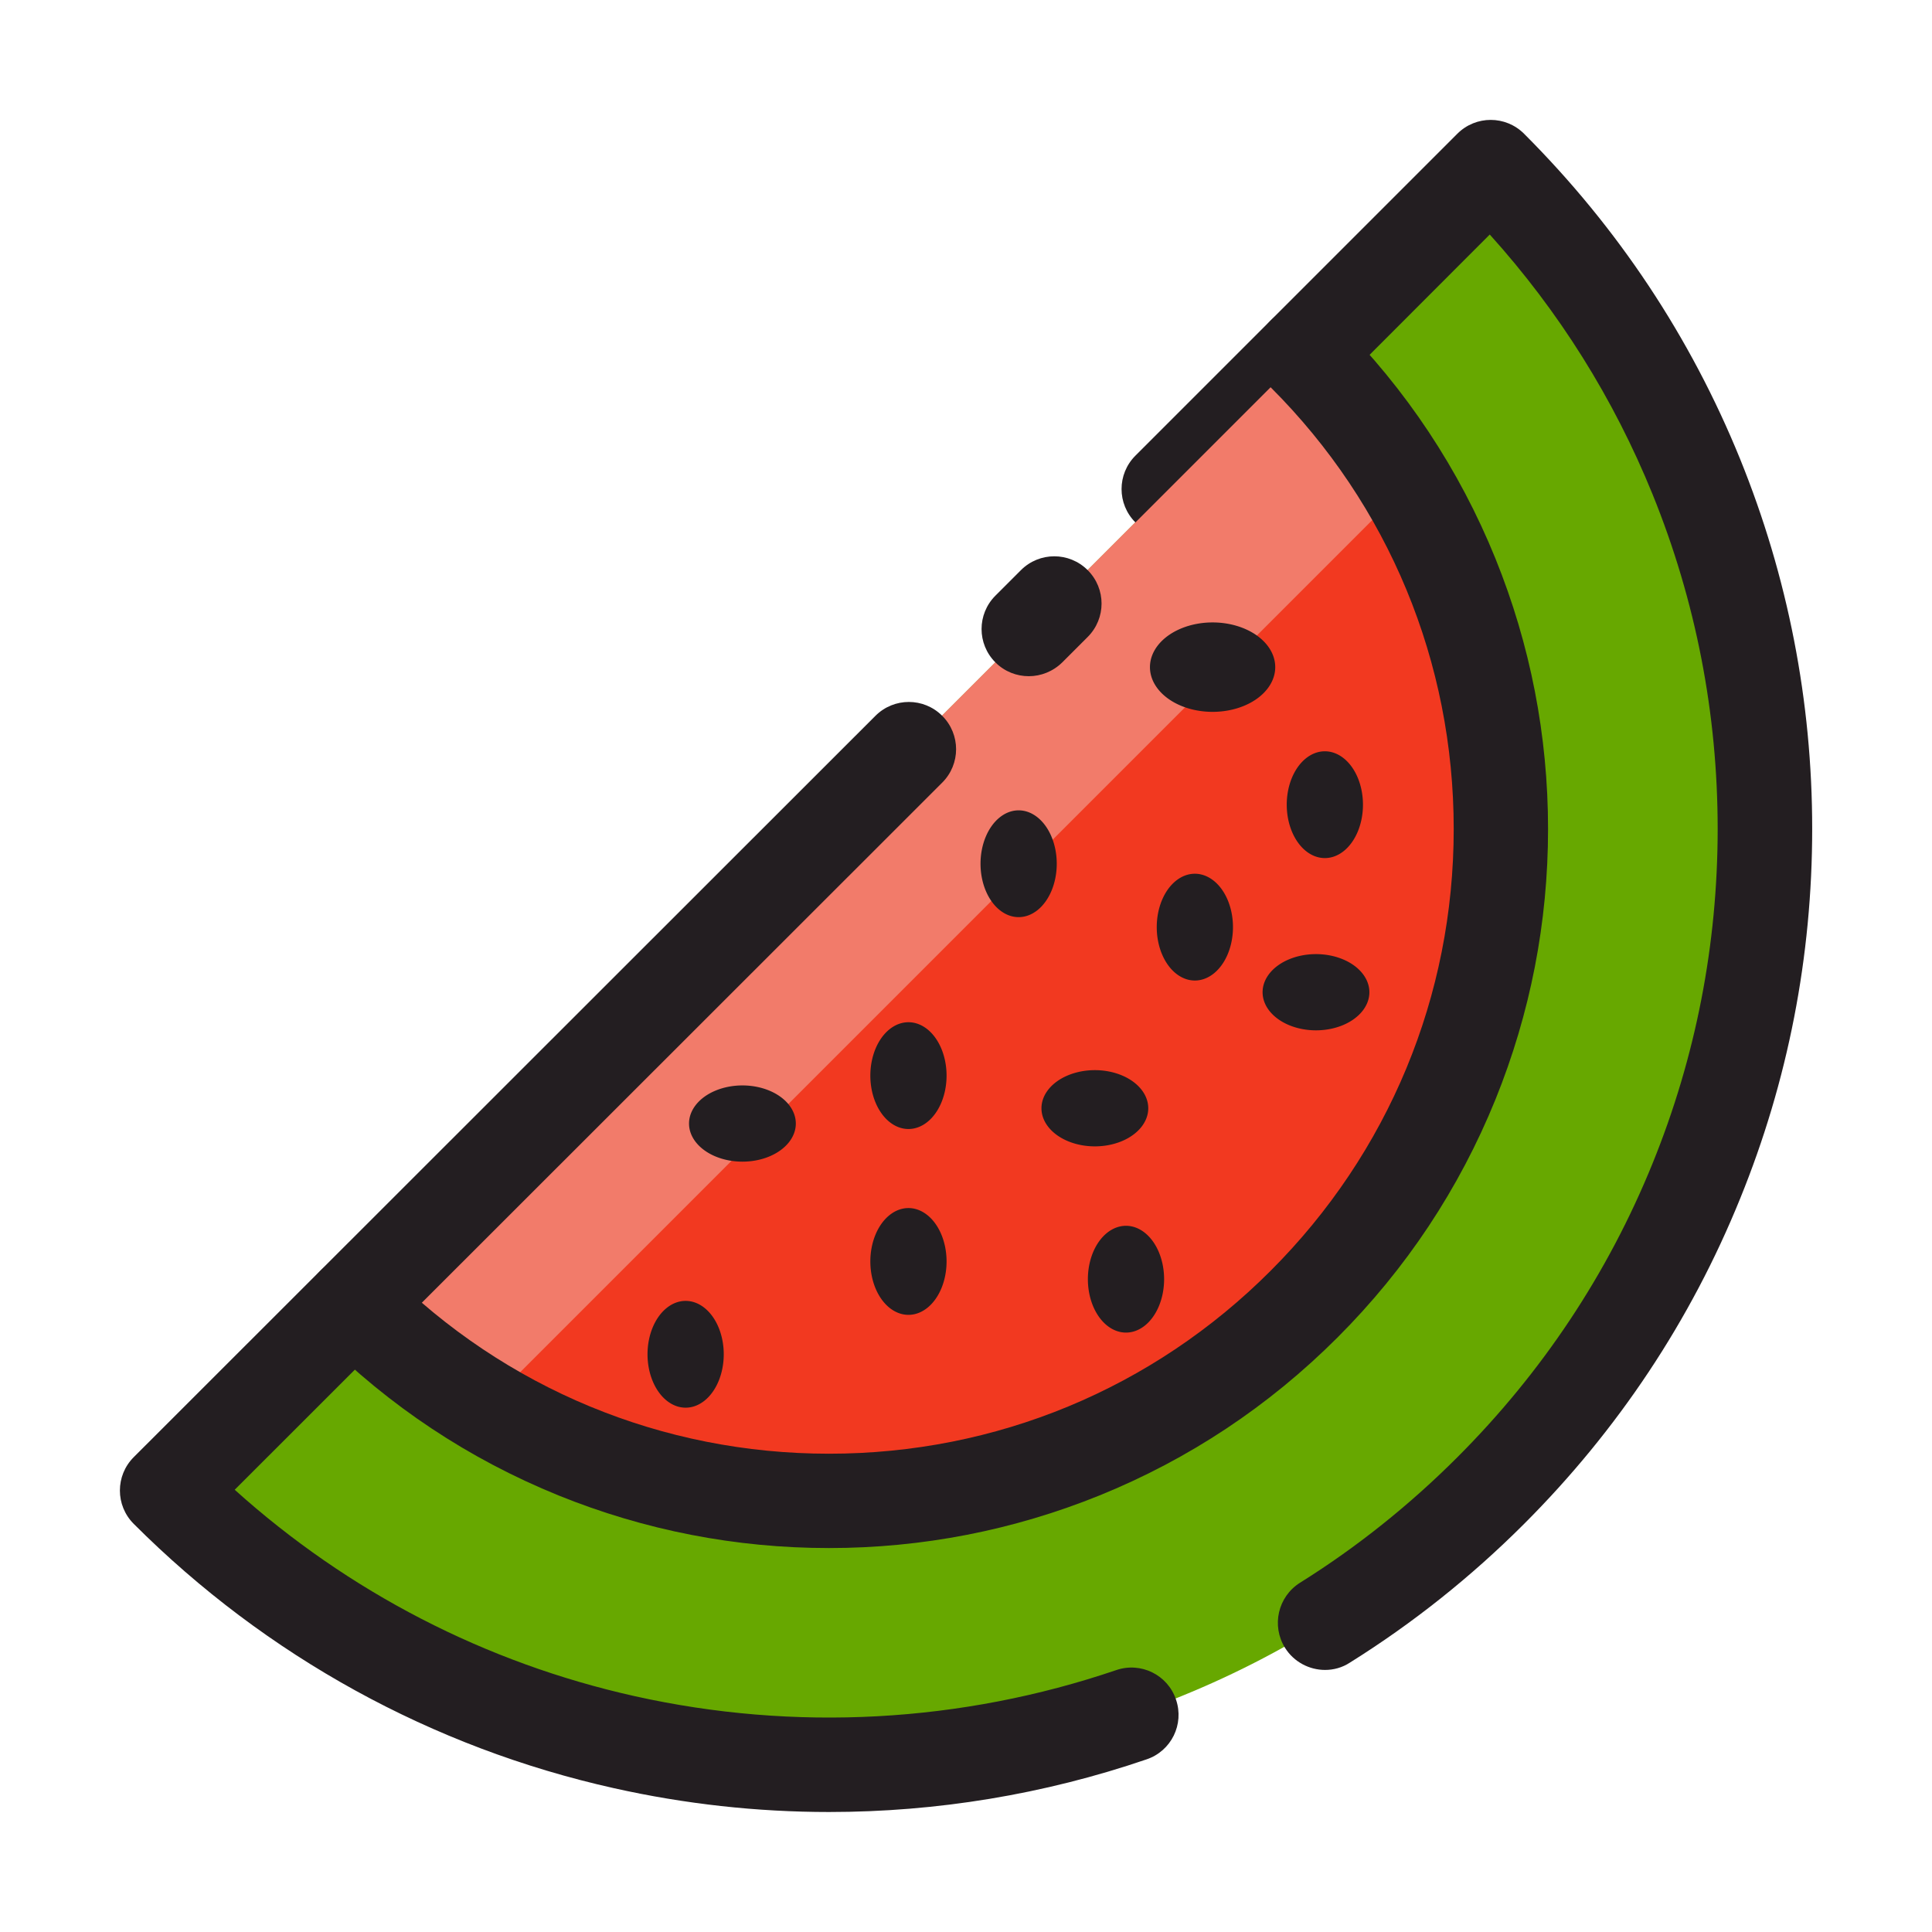 <?xml version="1.0" standalone="no"?><!DOCTYPE svg PUBLIC "-//W3C//DTD SVG 1.1//EN" "http://www.w3.org/Graphics/SVG/1.1/DTD/svg11.dtd"><svg t="1550048230099" class="icon" style="" viewBox="0 0 1024 1024" version="1.1" xmlns="http://www.w3.org/2000/svg" p-id="5675" xmlns:xlink="http://www.w3.org/1999/xlink" width="48" height="48"><defs><style type="text/css"></style></defs><path d="M88.6 790.1c193.7 193.7 507.8 193.7 701.5 0s193.7-507.8 0-701.5L88.6 790.1z" fill="#67A800" p-id="5676"></path><path d="M187.5 691.2c139.1 139.1 364.6 139.1 503.6 0s139.1-364.6 0-503.6L187.5 691.2z" fill="#F23920" p-id="5677"></path><path d="M702.3 885.1c-8.3 0-16.5-4.2-21.2-11.7-7.3-11.7-3.8-27.1 7.9-34.5 30.1-18.8 58.1-41.2 83.4-66.5 45-45 79.8-97.4 103.5-155.8 22.9-56.4 34.5-116.1 34.5-177.3S898.8 318.5 875.9 262c-20.6-50.7-49.5-96.9-86.3-137.7L637.2 276.9c-9.8 9.8-25.6 9.8-35.4 0-9.8-9.8-9.8-25.6 0-35.4L772.4 70.9c9.8-9.8 25.6-9.8 35.4 0 49.7 49.7 88.2 107.7 114.5 172.4 25.3 62.4 38.2 128.4 38.2 196s-12.8 133.6-38.2 196c-26.2 64.6-64.7 122.6-114.5 172.4-28 28-59 52.7-92.3 73.5-4.1 2.7-8.7 3.9-13.2 3.9z" fill="#231E21" p-id="5678"></path><path d="M745.6 257.4c-14.8-24.9-33-48.4-54.4-69.9L187.5 691.2c21.4 21.4 45 39.6 69.9 54.4l488.2-488.2z" fill="#F27B6A" p-id="5679"></path><path d="M439.4 960.4c-38.1 0-76.3-4.2-113.9-12.6-96.4-21.5-184.4-69.9-254.6-140.1-9.8-9.8-9.8-25.6 0-35.4L464 379.4c9.8-9.8 25.6-9.8 35.4 0 9.8 9.8 9.8 25.6 0 35.4l-375 374.8c60.2 54.2 133 91.8 212 109.4 84.8 18.9 173.1 14.1 255.2-13.8 13.1-4.5 27.3 2.5 31.7 15.6 4.5 13.1-2.5 27.3-15.6 31.7-54.4 18.6-111.3 27.9-168.3 27.9zM545.3 358.4c-6.4 0-12.8-2.4-17.7-7.3-9.8-9.8-9.8-25.6 0-35.4l13.5-13.5c9.8-9.8 25.6-9.8 35.4 0 9.8 9.8 9.8 25.6 0 35.4L563 351.1c-4.9 4.8-11.3 7.3-17.7 7.3z" fill="#231E21" p-id="5680"></path><path d="M439.4 820.5c-49.5 0-97.7-9.4-143.4-27.9-47.3-19.2-89.7-47.3-126.1-83.7-9.8-9.8-9.8-25.6 0-35.4 9.8-9.8 25.6-9.8 35.4 0 62.5 62.5 145.7 97 234.1 97s171.6-34.4 234.1-97c62.5-62.5 97-145.7 97-234.1s-34.4-171.6-97-234.1c-9.8-9.8-9.8-25.6 0-35.4 9.8-9.8 25.6-9.8 35.4 0 36.4 36.4 64.5 78.8 83.7 126.1 18.5 45.7 27.9 93.9 27.9 143.4s-9.4 97.7-27.9 143.4c-19.2 47.3-47.3 89.7-83.7 126.1-36.4 36.4-78.8 64.5-126.1 83.7-45.7 18.5-94 27.9-143.4 27.9z" fill="#231E21" p-id="5681"></path><path d="M682 426.5a20.2 28.3 0 1 0 40.4 0 20.2 28.3 0 1 0-40.4 0Z" fill="#231E21" p-id="5682"></path><path d="M576.6 678a20.2 28.3 0 1 0 40.4 0 20.2 28.3 0 1 0-40.4 0Z" fill="#231E21" p-id="5683"></path><path d="M613.1 491.4a20.2 28.3 0 1 0 40.4 0 20.2 28.3 0 1 0-40.4 0Z" fill="#231E21" p-id="5684"></path><path d="M552 587.4a28.3 20.2 0 1 0 56.6 0 28.3 20.2 0 1 0-56.6 0Z" fill="#231E21" p-id="5685"></path><path d="M669.2 525.9a28.3 20.2 0 1 0 56.6 0 28.3 20.2 0 1 0-56.6 0Z" fill="#231E21" p-id="5686"></path><path d="M609.5 353.6a33.2 23.7 0 1 0 66.4 0 33.2 23.7 0 1 0-66.4 0Z" fill="#231E21" p-id="5687"></path><path d="M365.2 595.5a28.3 20.2 0 1 0 56.6 0 28.3 20.2 0 1 0-56.6 0Z" fill="#231E21" p-id="5688"></path><path d="M519.7 457.8a20.2 28.3 0 1 0 40.4 0 20.2 28.3 0 1 0-40.4 0Z" fill="#231E21" p-id="5689"></path><path d="M461.3 668.6a20.2 28.3 0 1 0 40.4 0 20.2 28.3 0 1 0-40.4 0Z" fill="#231E21" p-id="5690"></path><path d="M343.2 717.8a20.2 28.3 0 1 0 40.4 0 20.2 28.3 0 1 0-40.4 0Z" fill="#231E21" p-id="5691"></path><path d="M461.3 570.1a20.2 28.3 0 1 0 40.4 0 20.2 28.3 0 1 0-40.4 0Z" fill="#231E21" p-id="5692"></path></svg>